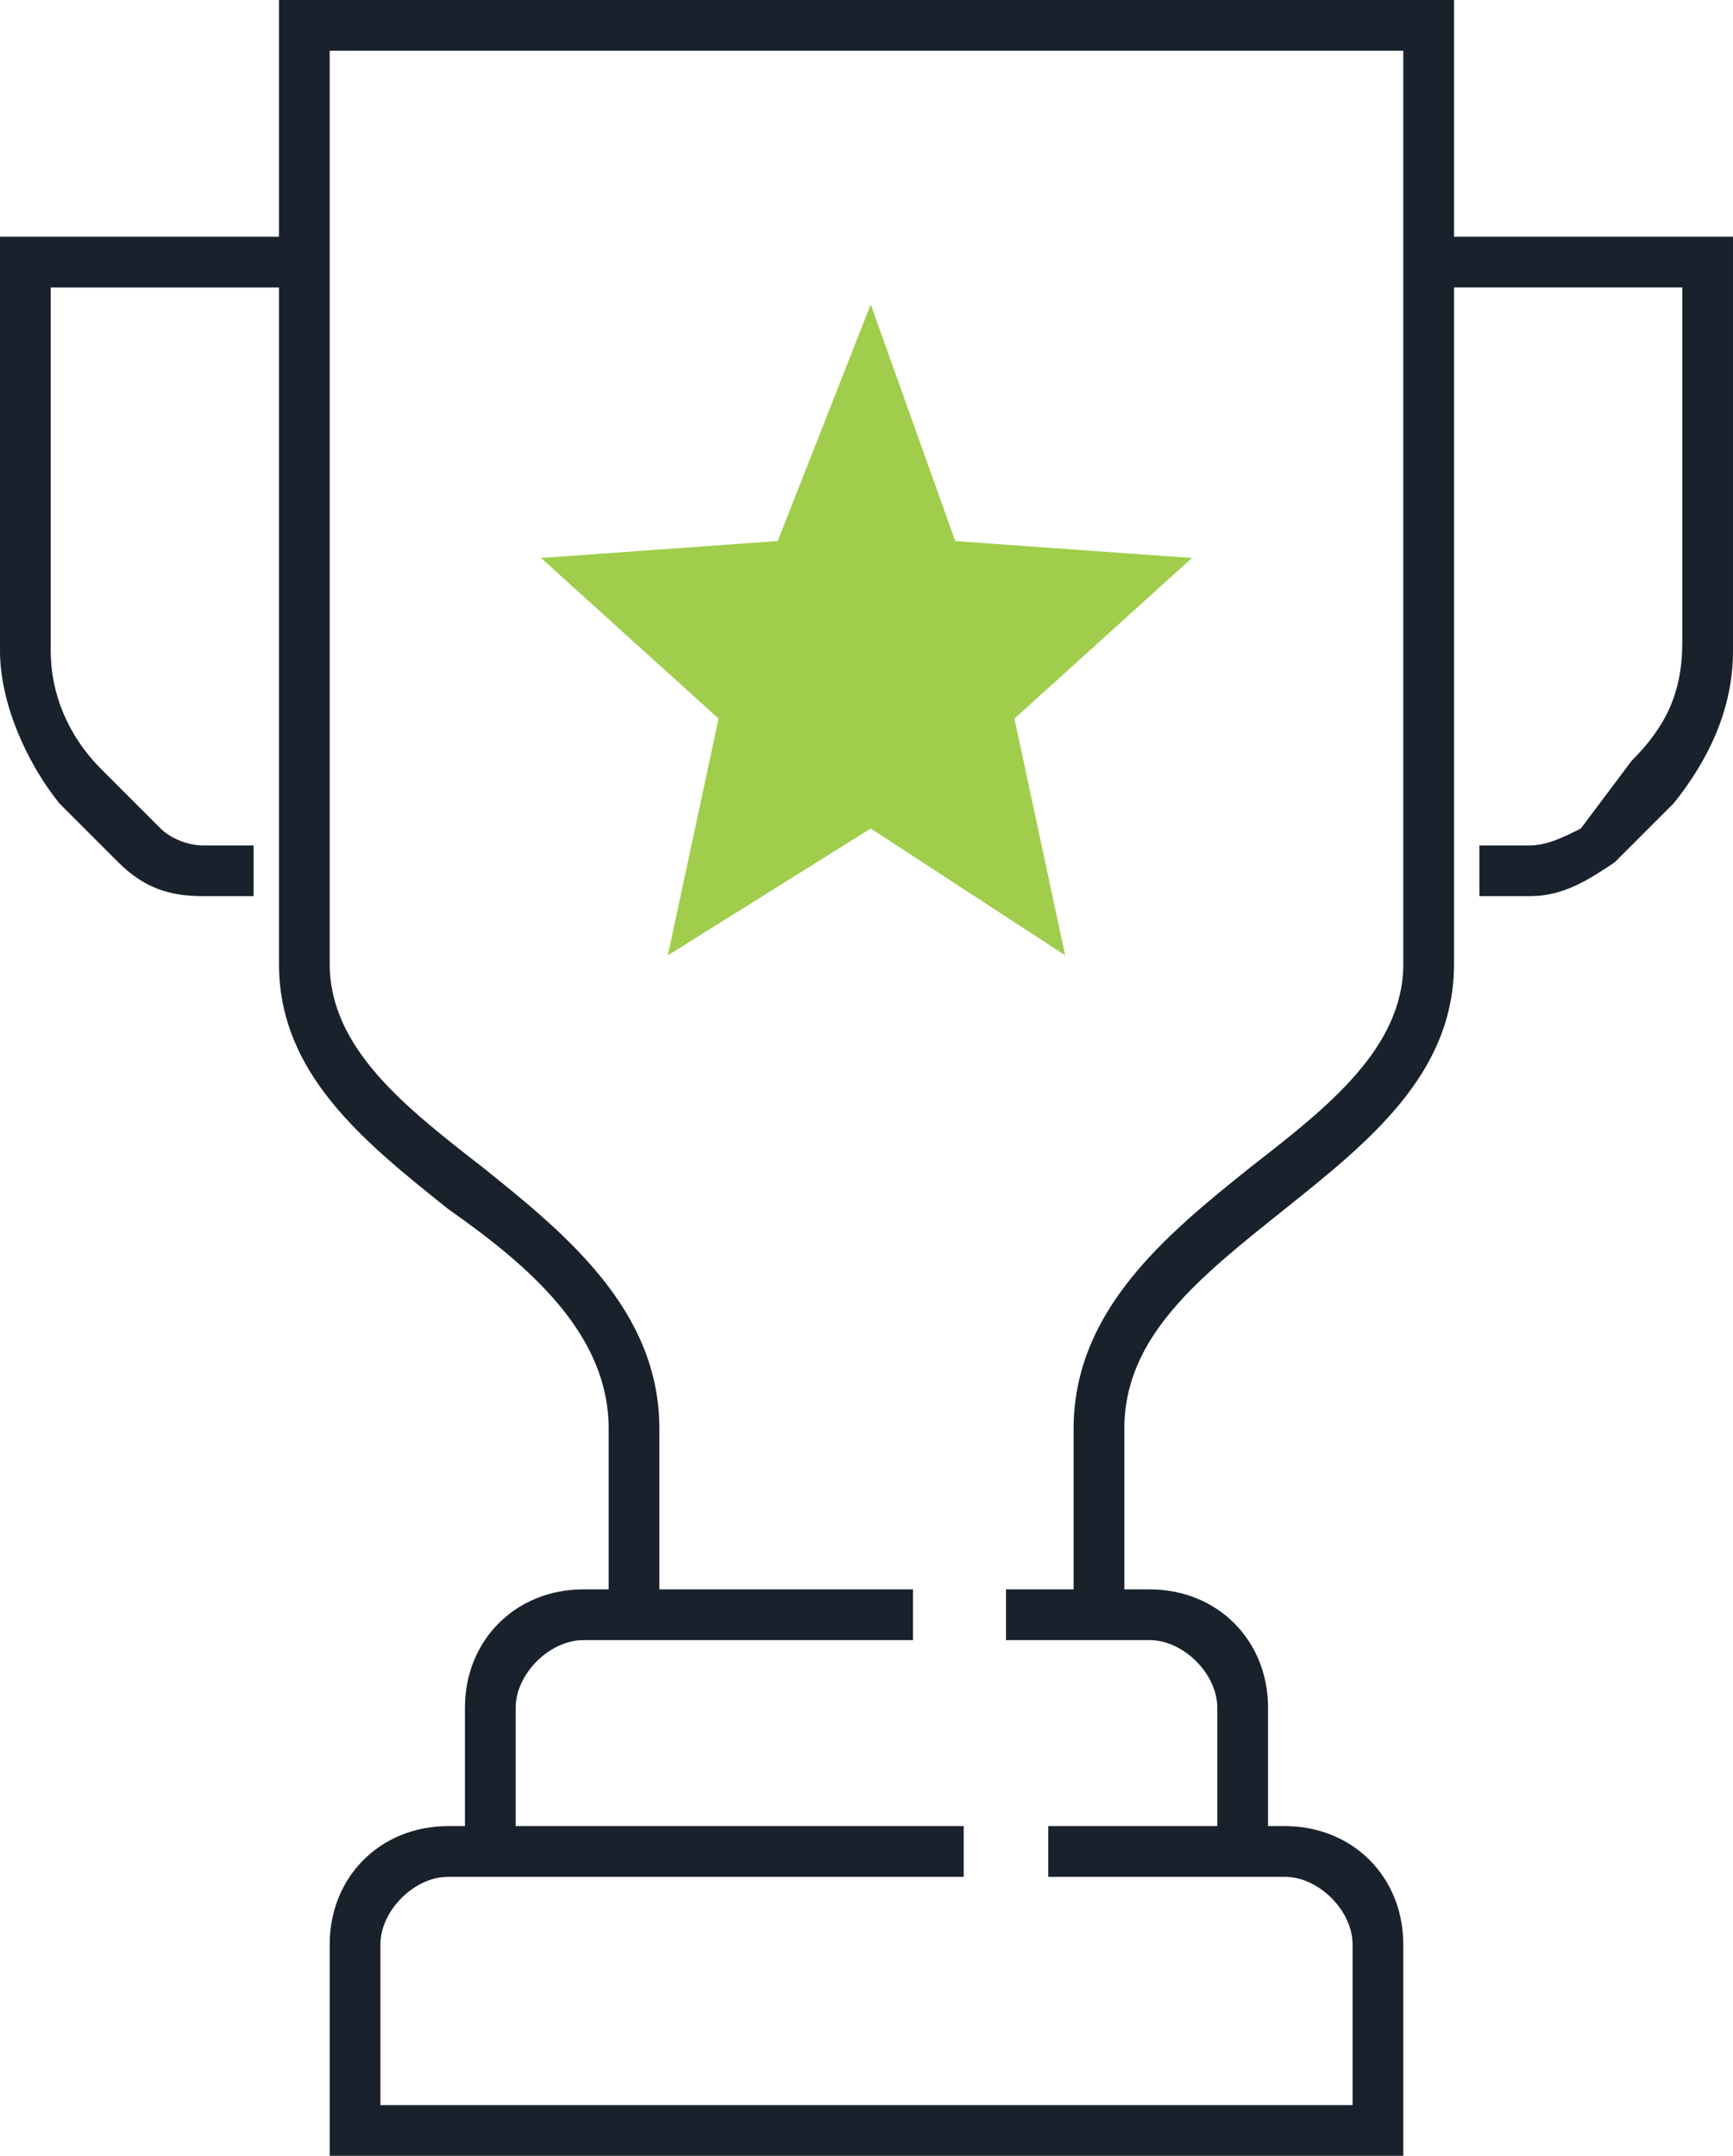 <svg id="Layer_1" xmlns="http://www.w3.org/2000/svg" viewBox="0 0 20.5 25.5"><style>.st0{fill:#19212d}.st1{fill:#a0cd4c}</style><path id="XMLID_33_" class="st0" d="M13.3 19.1h-.6v-2.2c0-1.4 1.1-2.3 2.1-3.1.9-.7 1.8-1.4 1.8-2.4V.6H3.9v10.8c0 1 .9 1.7 1.8 2.4 1 .8 2.1 1.7 2.1 3.1v2.2h-.6v-2.2c0-1.1-.9-1.9-1.9-2.6-1-.8-2-1.6-2-2.9V0h13.9v11.4c0 1.3-1 2.1-2 2.9-1 .8-1.9 1.5-1.9 2.6v2.2z"/><path id="XMLID_32_" class="st0" d="M3.1 10.6h-.7c-.4 0-.7-.1-1-.4l-.7-.7C.3 9 0 8.3 0 7.7V2.8h3.6v.6h-3v4.3c0 .5.2 1 .6 1.4l.7.7c.1.1.3.2.5.2H3v.6z"/><path id="XMLID_31_" class="st0" d="M18.1 10.6h-.6V10h.6c.2 0 .4-.1.6-.2l.6-.8c.4-.4.6-.8.6-1.4V3.4h-3v-.6h3.6v4.9c0 .7-.3 1.3-.7 1.8l-.7.7c-.3.2-.6.4-1 .4z"/><path id="XMLID_30_" class="st0" d="M15 21.9h-.6v-1.7c0-.4-.4-.8-.8-.8h-1.7v-.6h1.7c.8 0 1.4.6 1.4 1.4v1.7z"/><path id="XMLID_29_" class="st0" d="M6.1 21.9h-.6v-1.7c0-.8.6-1.4 1.4-1.4h3.9v.6H6.9c-.4 0-.8.4-.8.8v1.7z"/><path id="XMLID_28_" class="st0" d="M16.6 25.5H3.9V23c0-.8.6-1.4 1.4-1.4h6.1v.6H5.3c-.4 0-.8.4-.8.8v1.9H16V23c0-.4-.4-.8-.8-.8h-2.8v-.6h2.8c.8 0 1.4.6 1.4 1.4v2.5z"/><path class="st1" d="M10.3 3.6l1 2.8 2.8.2L12 8.5l.6 2.8-2.3-1.5-2.4 1.5.6-2.8-2.1-1.9 2.8-.2z"/></svg>